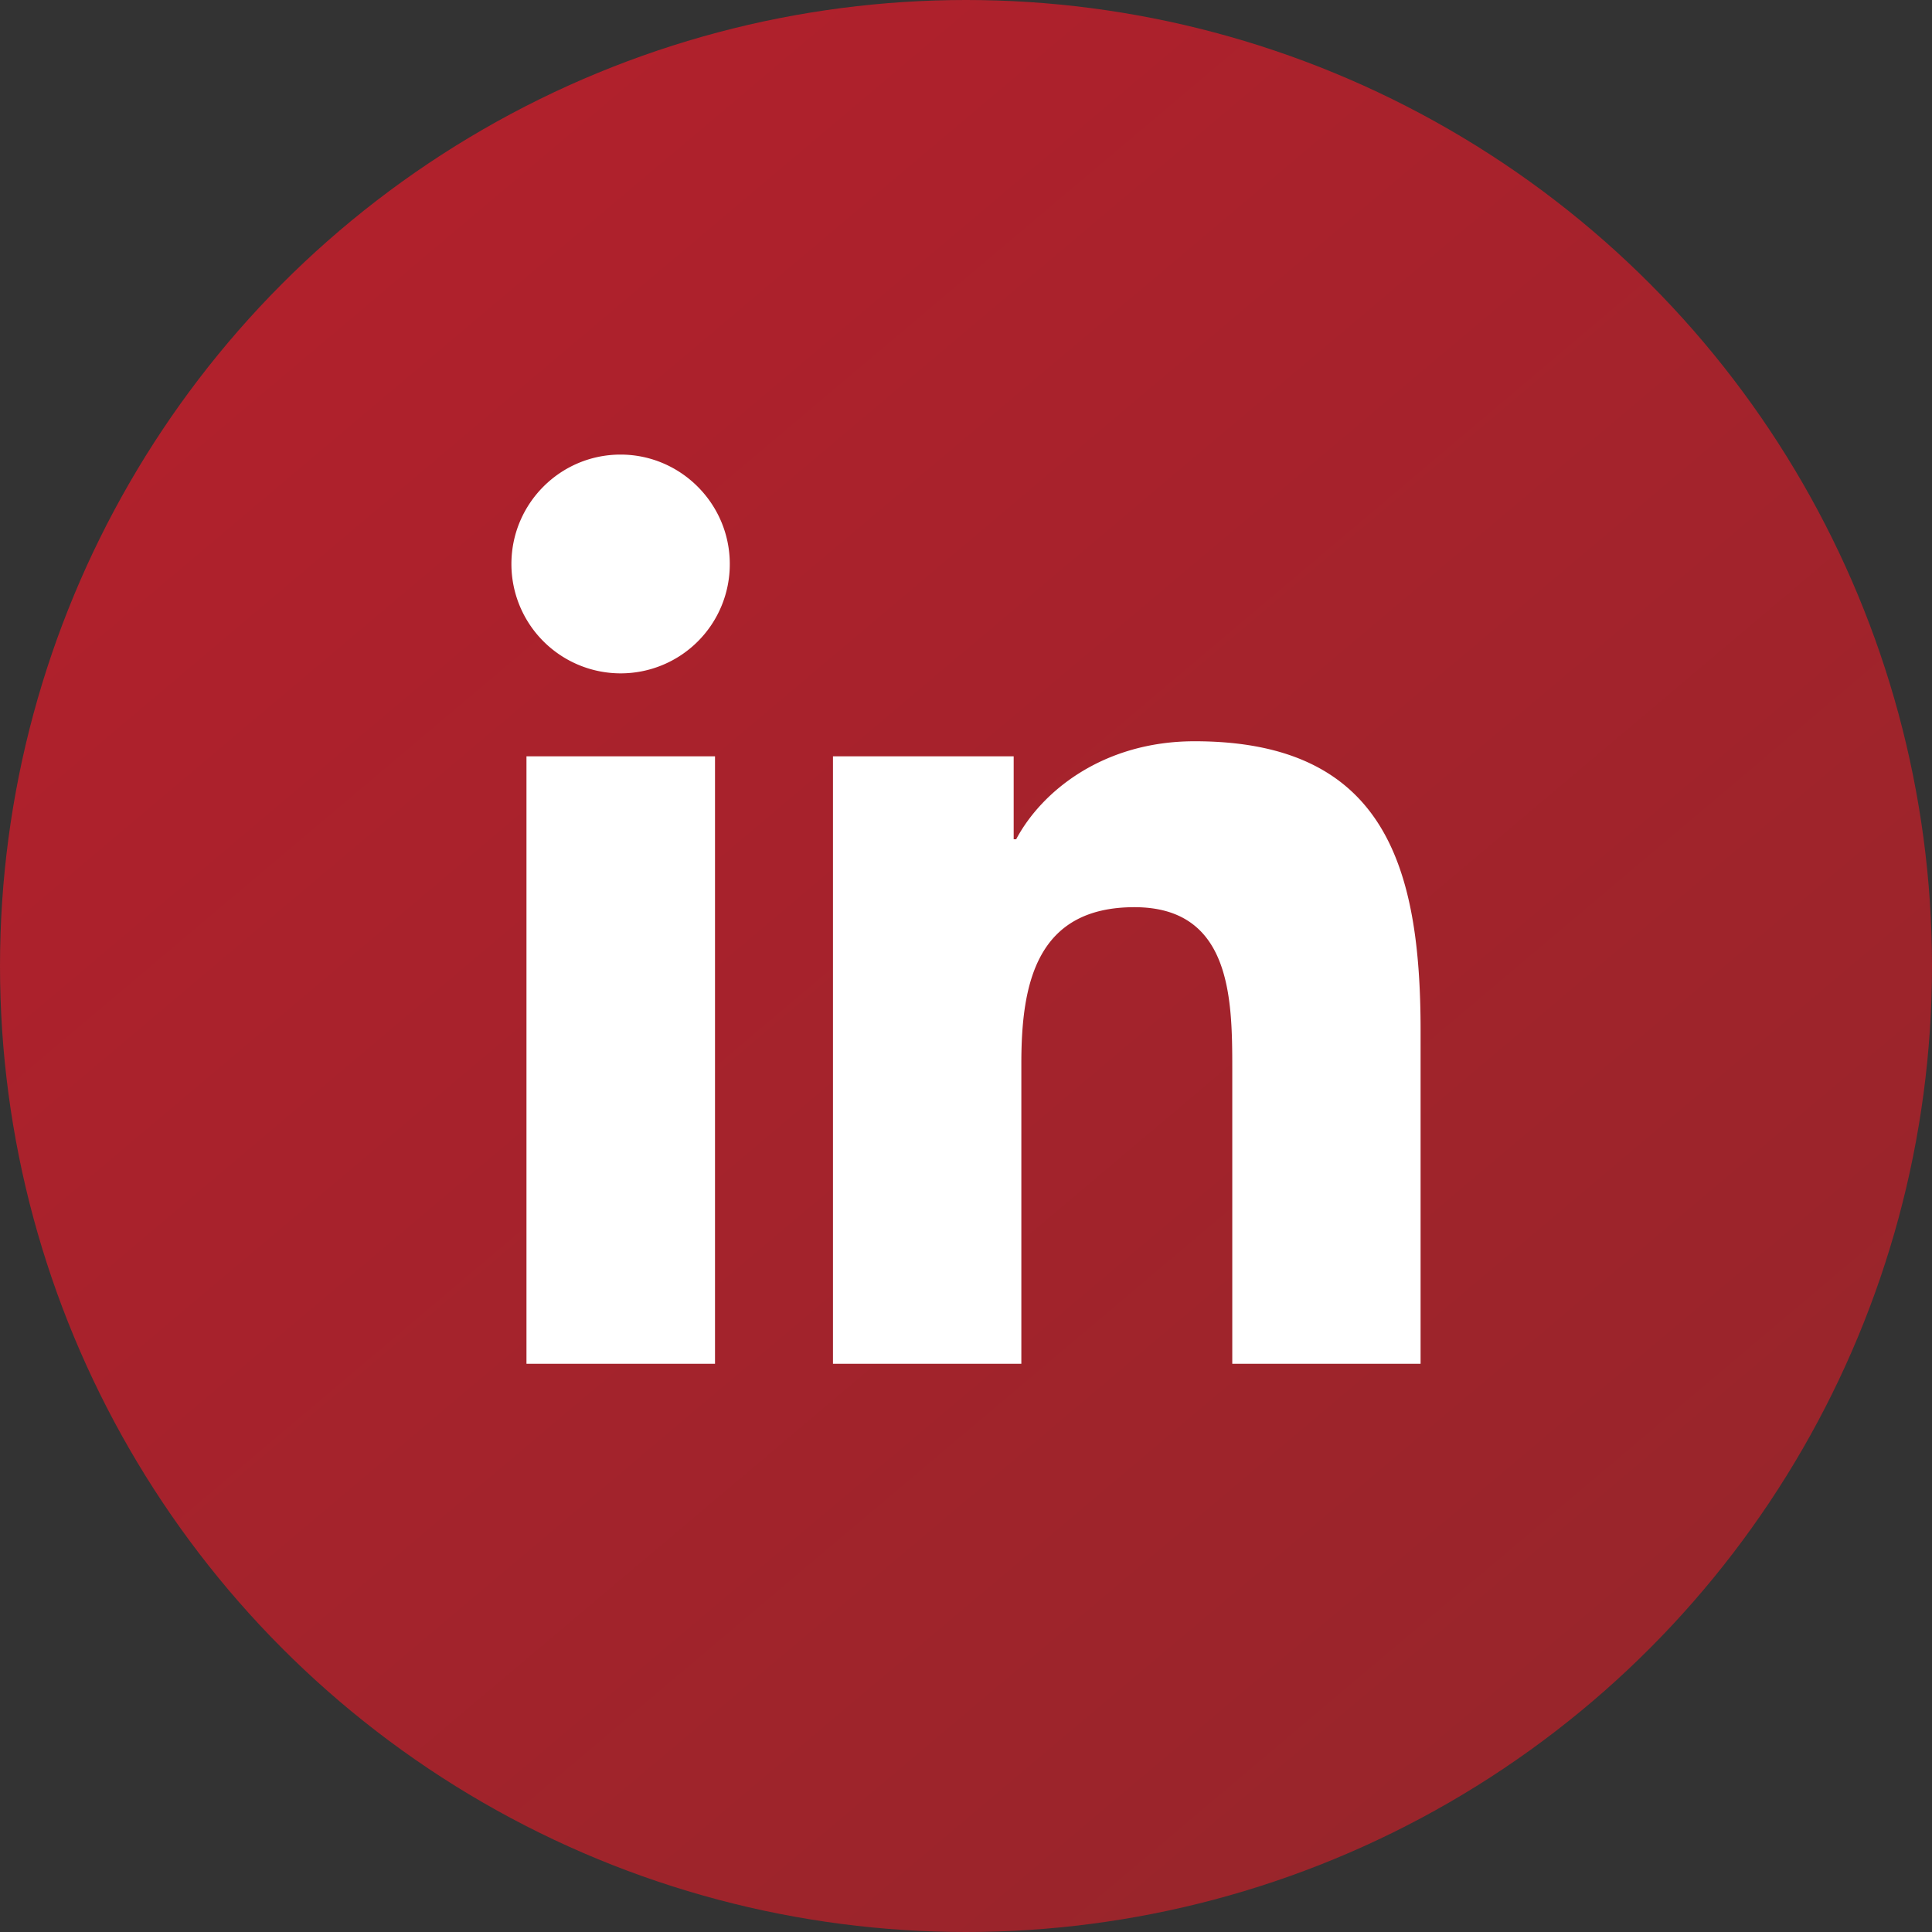 <svg xmlns="http://www.w3.org/2000/svg" width="34" height="34" fill="none" viewBox="0 0 34 34">
    <rect x="0" y="0" width="34" height="34" fill="#333333" stroke="none"/>
    <circle cx="17" cy="17" r="17" fill="url(#a)"/>
    <path fill="#fff" d="M12.578 24H9.265V13.31h3.318V24h-.005zm-1.657-12.15A1.924 1.924 0 0 1 9 9.925C9 8.865 9.858 8 10.921 8c1.058 0 1.922.865 1.922 1.925a1.92 1.92 0 0 1-1.922 1.925zM25 24h-3.314v-5.2c0-1.24-.025-2.835-1.722-2.835-1.726 0-1.99 1.35-1.99 2.745V24h-3.315V13.31h3.18v1.46h.044c.445-.84 1.527-1.725 3.14-1.725 3.353 0 3.977 2.215 3.977 5.095V24z"/>
    <defs>
        <linearGradient id="a" x1="-3.181" x2="31.85" y1="-13.6" y2="27.888" gradientUnits="userSpaceOnUse">
            <stop stop-color="#BE1E2D"/>
            <stop offset="1" stop-color="#98252B"/>
        </linearGradient>
    </defs>
</svg>
